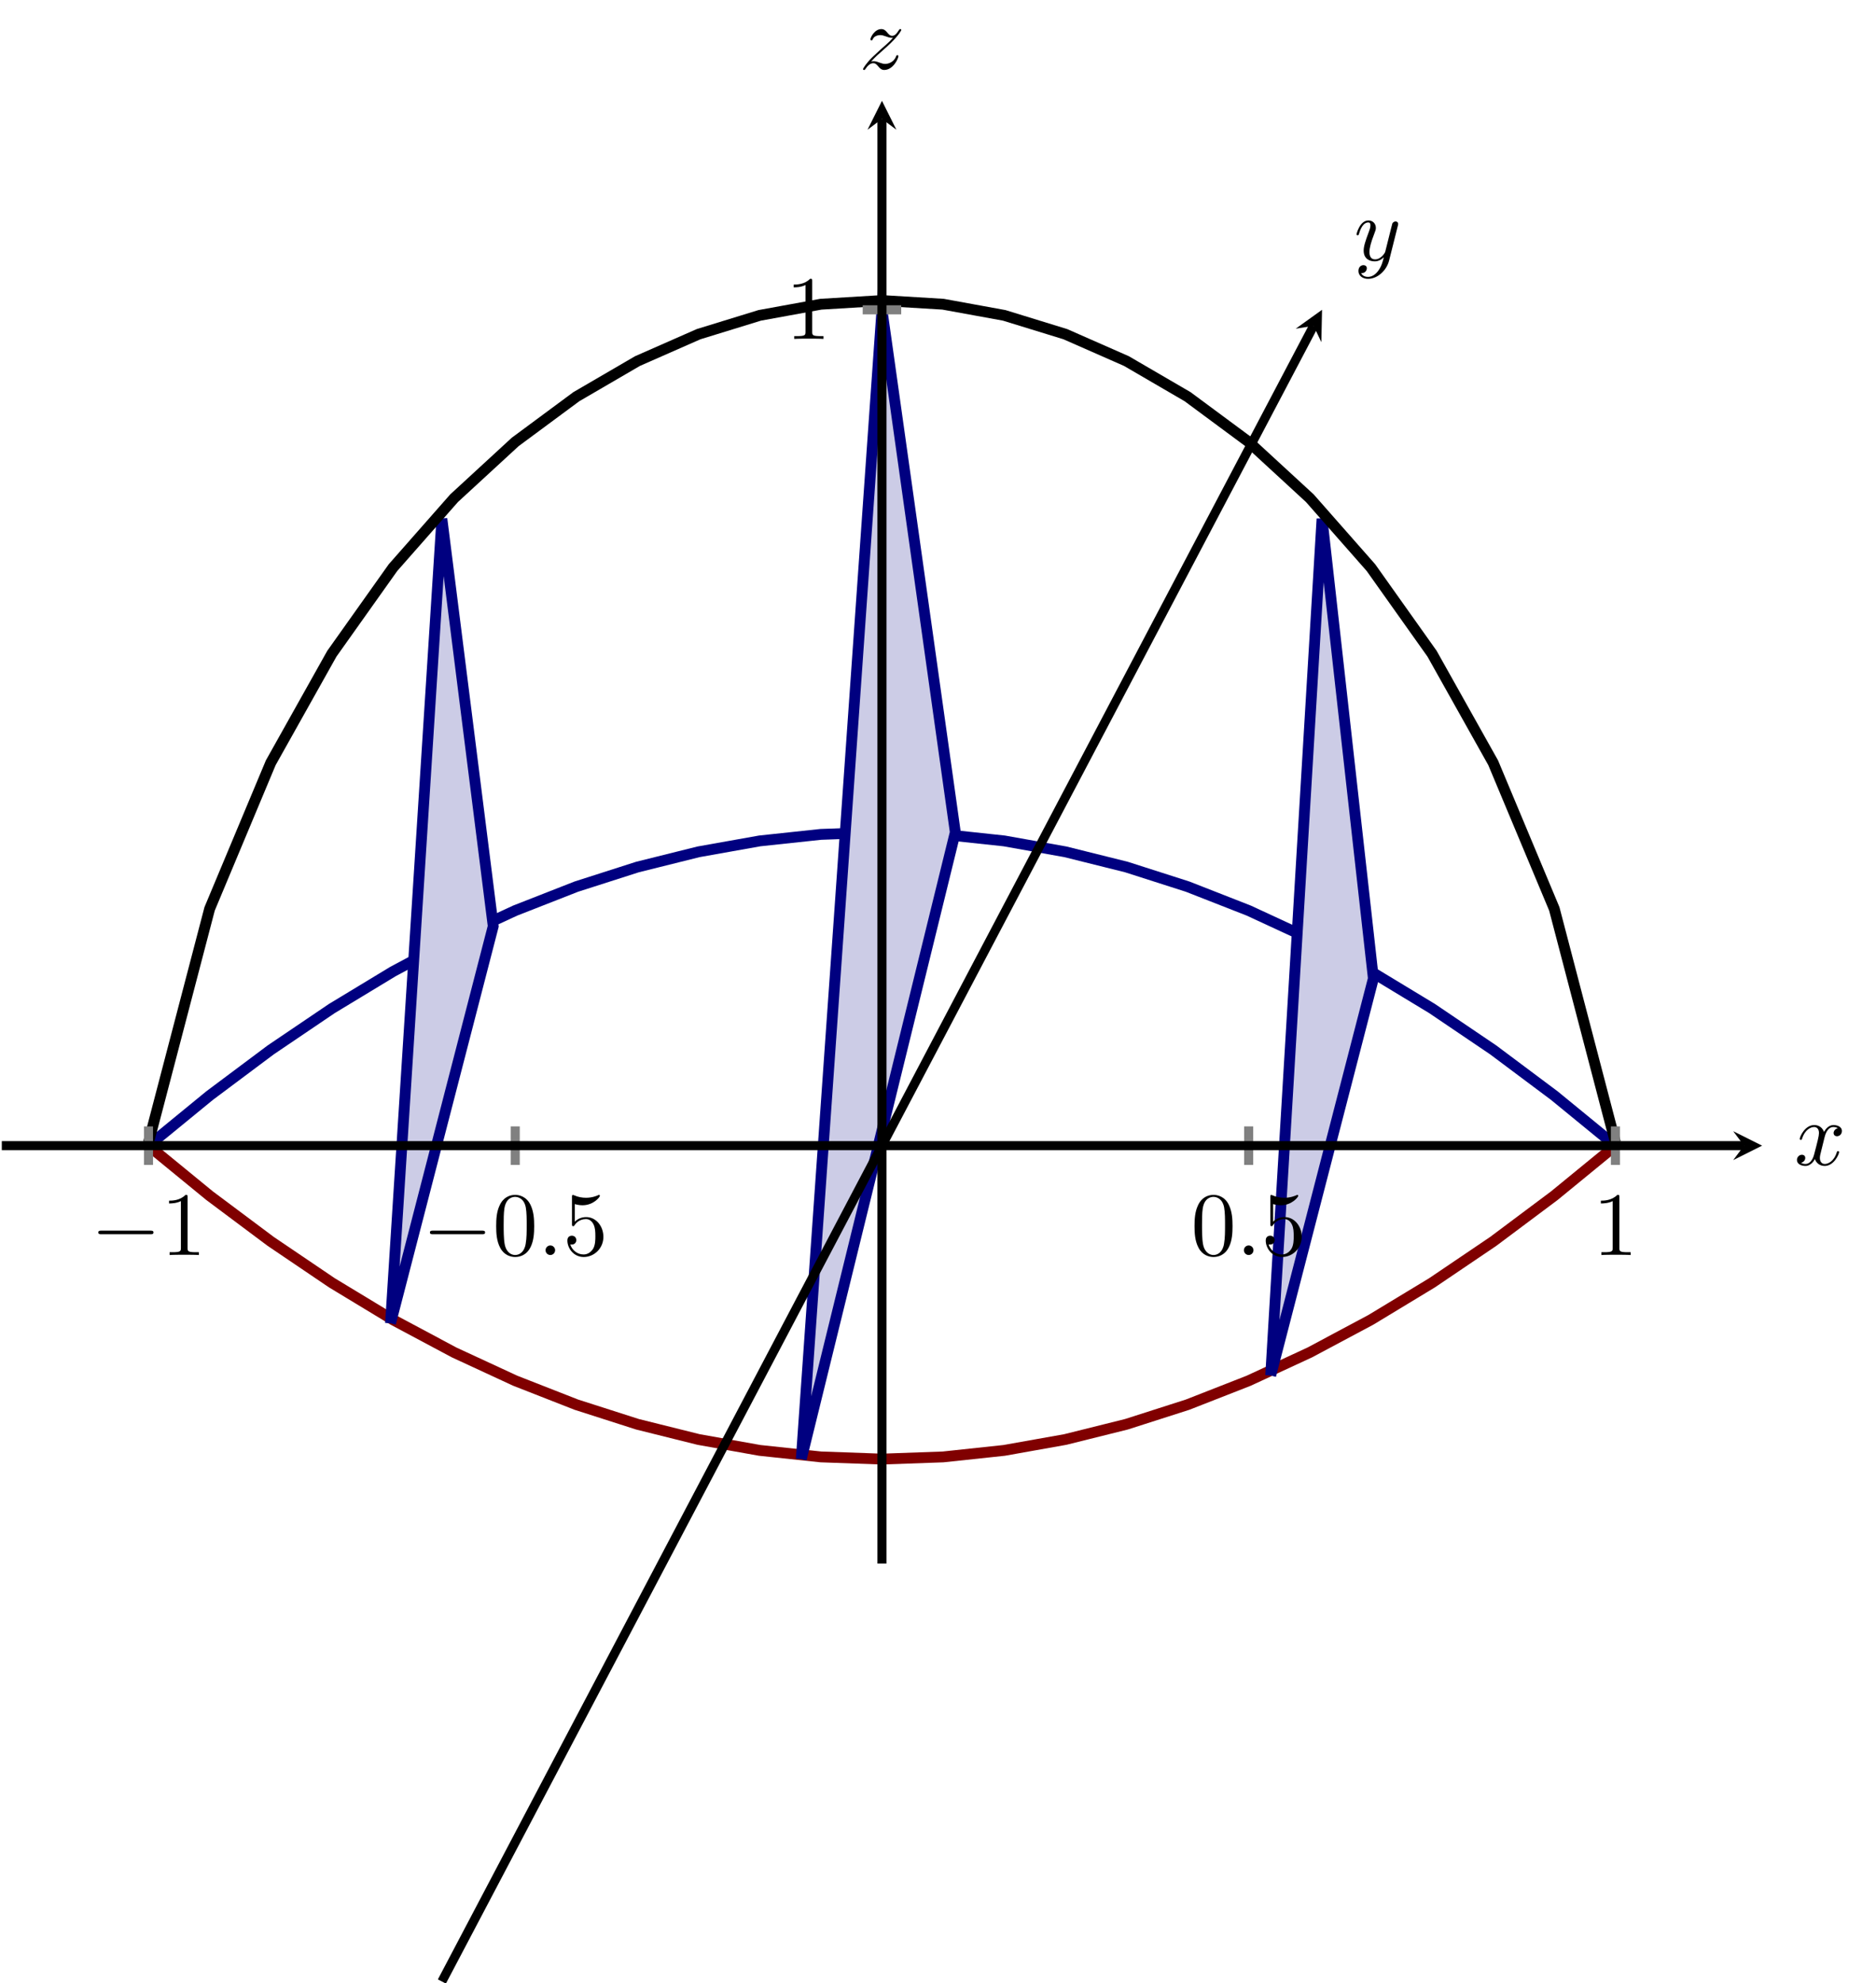 <?xml version="1.0" encoding="UTF-8" standalone="no"?>
<!DOCTYPE svg PUBLIC "-//W3C//DTD SVG 1.1//EN" "http://www.w3.org/Graphics/SVG/1.1/DTD/svg11.dtd">
<svg xmlns="http://www.w3.org/2000/svg" xmlns:xlink="http://www.w3.org/1999/xlink" version="1.1" width="207.042pt" height="218.835pt" viewBox="0 0 207.042 218.835">
<path transform="matrix(1,0,0,-1,.199,218.636)" stroke-width="1.196" stroke-linecap="butt" stroke-miterlimit="10" stroke-linejoin="miter" fill="none" stroke="#800000" d="M 16.189 92.226 L 22.935 86.702 L 29.681 81.659 L 36.426 77.095 L 43.172 73.012 L 49.917 69.41 L 56.663 66.288 L 63.409 63.646 L 70.154 61.484 L 76.9 59.803 L 83.646 58.602 L 90.391 57.882 L 97.137 57.641 L 103.882 57.881 L 110.628 58.602 L 117.374 59.803 L 124.119 61.484 L 130.865 63.646 L 137.61 66.287 L 144.356 69.41 L 151.102 73.012 L 157.847 77.095 L 164.593 81.658 L 171.338 86.702 L 178.084 92.226 "/>
<path transform="matrix(1,0,0,-1,.199,218.636)" stroke-width="1.196" stroke-linecap="butt" stroke-miterlimit="10" stroke-linejoin="miter" fill="none" stroke="#000080" d="M 16.189 92.226 L 22.935 97.75 L 29.681 102.794 L 36.426 107.357 L 43.172 111.44 L 49.917 115.042 L 56.663 118.165 L 63.409 120.807 L 70.154 122.968 L 76.9 124.649 L 83.646 125.85 L 90.391 126.571 L 97.137 126.811 L 103.882 126.571 L 110.628 125.85 L 117.374 124.649 L 124.119 122.968 L 130.865 120.807 L 137.61 118.165 L 144.356 115.043 L 151.102 111.44 L 157.847 107.357 L 164.593 102.794 L 171.338 97.75 L 178.084 92.227 "/>
<path transform="matrix(1,0,0,-1,.199,218.636)" d="M 88.233 57.641 L 105.232 126.811 L 97.137 184.452 L 88.233 57.641 " fill="#cccce6"/>
<path transform="matrix(1,0,0,-1,.199,218.636)" stroke-width="1.196" stroke-linecap="butt" stroke-miterlimit="10" stroke-linejoin="miter" fill="none" stroke="#000080" d="M 88.233 57.641 L 105.232 126.811 L 97.137 184.452 L 88.233 57.641 "/>
<path transform="matrix(1,0,0,-1,.199,218.636)" d="M 42.902 72.628 L 54.235 116.436 L 48.569 161.396 L 42.902 72.628 " fill="#cccce6"/>
<path transform="matrix(1,0,0,-1,.199,218.636)" stroke-width="1.196" stroke-linecap="butt" stroke-miterlimit="10" stroke-linejoin="miter" fill="none" stroke="#000080" d="M 42.902 72.628 L 54.235 116.436 L 48.569 161.396 L 42.902 72.628 "/>
<path transform="matrix(1,0,0,-1,.199,218.636)" d="M 140.039 66.864 L 151.372 110.671 L 145.705 161.396 L 140.039 66.864 " fill="#cccce6"/>
<path transform="matrix(1,0,0,-1,.199,218.636)" stroke-width="1.196" stroke-linecap="butt" stroke-miterlimit="10" stroke-linejoin="miter" fill="none" stroke="#000080" d="M 140.039 66.864 L 151.372 110.671 L 145.705 161.396 L 140.039 66.864 "/>
<path transform="matrix(1,0,0,-1,.199,218.636)" stroke-width="1.196" stroke-linecap="butt" stroke-miterlimit="10" stroke-linejoin="miter" fill="none" stroke="#000000" d="M 16.189 92.574 L 22.935 118.353 L 29.681 134.472 L 36.426 146.507 L 43.172 156.005 L 49.917 163.666 L 56.663 169.875 L 63.409 174.867 L 70.154 178.795 L 76.9 181.763 L 83.646 183.839 L 90.391 185.068 L 97.137 185.476 L 103.882 185.069 L 110.628 183.839 L 117.374 181.763 L 124.119 178.795 L 130.865 174.867 L 137.61 169.875 L 144.356 163.667 L 151.102 156.006 L 157.847 146.508 L 164.593 134.473 L 171.338 118.355 L 178.084 92.576 "/>
<path transform="matrix(1,0,0,-1,.199,218.636)" stroke-width="1" stroke-linecap="butt" stroke-miterlimit="10" stroke-linejoin="miter" fill="none" stroke="#000000" d="M 48.569 0 L 144.775 182.685 "/>
<path transform="matrix(.467,-.887,-.887,-.467,144.974,35.951)" d="M 1.993 0 L -1.196 1.594 L 0 0 L -1.196 -1.594 "/>
<symbol id="font_0_3">
<path d="M .457 .586 C .461 .6 .461 .602 .461 .609 C .461 .627 .447 .636 .432 .636 C .422 .636 .406 .63 .397 .615 C .395 .61 .387 .579 .383 .561 C .376 .535 .369 .508 .363 .481 L .318 .301 C .314 .286 .271 .216 .205 .216 C .154 .216 .143 .26 .143 .297 C .143 .343 .16 .405 .194 .493 C .21 .534 .214 .545 .214 .565 C .214 .61 .182 .647 .132 .647 C .037 .647 0 .502 0 .493 C 0 .483 .01 .483 .012 .483 C .022 .483 .023 .485 .028 .501 C .055 .595 .095 .625 .129 .625 C .137 .625 .154 .625 .154 .593 C .154 .568 .144 .542 .137 .523 C .097 .417 .079 .36 .079 .313 C .079 .224 .142 .194 .201 .194 C .24 .194 .274 .211 .302 .239 C .289 .187 .277 .138 .237 .085 C .211 .051 .173 .022 .127 .022 C .113 .022 .068 .025 .051 .064 C .067 .064 .08 .064 .094 .076 C .104 .085 .114 .098 .114 .117 C .114 .148 .087 .152 .077 .152 C .054 .152 .021 .136 .021 .087 C .021 .037 .065 0 .127 0 C .23 0 .333 .091 .361 .204 L .457 .586 Z "/>
</symbol>
<use xlink:href="#font_0_3" transform="matrix(9.963,0,0,-9.963,149.712,30.771)"/>
<path transform="matrix(1,0,0,-1,.199,218.636)" stroke-width="1" stroke-linecap="butt" stroke-miterlimit="10" stroke-linejoin="miter" fill="none" stroke="#808080" d="M 16.189 90.1 L 16.189 94.352 M 56.663 90.1 L 56.663 94.352 M 137.611 90.1 L 137.611 94.352 M 178.084 90.1 L 178.084 94.352 "/>
<path transform="matrix(1,0,0,-1,.199,218.636)" stroke-width="1" stroke-linecap="butt" stroke-miterlimit="10" stroke-linejoin="miter" fill="none" stroke="#808080" d="M 95.011 184.452 L 99.263 184.452 "/>
<path transform="matrix(1,0,0,-1,.199,218.636)" stroke-width="1" stroke-linecap="butt" stroke-miterlimit="10" stroke-linejoin="miter" fill="none" stroke="#000000" d="M 0 92.226 L 192.281 92.226 "/>
<path transform="matrix(1,0,0,-1,192.48,126.41)" d="M 1.993 0 L -1.196 1.594 L 0 0 L -1.196 -1.594 "/>
<path transform="matrix(1,0,0,-1,.199,218.636)" stroke-width="1" stroke-linecap="butt" stroke-miterlimit="10" stroke-linejoin="miter" fill="none" stroke="#000000" d="M 97.137 46.113 L 97.137 205.516 "/>
<path transform="matrix(0,-1,-1,-0,97.336,13.12)" d="M 1.993 0 L -1.196 1.594 L 0 0 L -1.196 -1.594 "/>
<symbol id="font_1_1">
<path d="M .576 0 C .593 0 .611 0 .611 .02 C .611 .04 .593 .04 .576 .04 L .035 .04 C .018 .04 0 .04 0 .02 C 0 0 .018 0 .035 0 L .576 0 Z "/>
</symbol>
<use xlink:href="#font_1_1" transform="matrix(9.963,0,0,-9.963,10.851,136.186)"/>
<symbol id="font_2_2">
<path d="M .205 .64 C .205 .664 .205 .666 .182 .666 C .12 .602 .032 .602 0 .602 L 0 .571 C .02 .571 .079 .571 .131 .597 L .131 .079 C .131 .043 .128 .031 .038 .031 L .006 .031 L .006 0 C .041 .003 .128 .003 .168 .003 C .208 .003 .295 .003 .33 0 L .33 .031 L .298 .031 C .208 .031 .205 .042 .205 .079 L .205 .64 Z "/>
</symbol>
<use xlink:href="#font_2_2" transform="matrix(9.963,0,0,-9.963,18.659,138.477)"/>
<use xlink:href="#font_1_1" transform="matrix(9.963,0,0,-9.963,47.449,136.186)"/>
<symbol id="font_2_1">
<path d="M .421 .342 C .421 .422 .416 .502 .381 .576 C .335 .672 .253 .688 .211 .688 C .151 .688 .078 .662 .037 .569 C .005 .5 0 .422 0 .342 C 0 .267 .004 .177 .045 .101 C .088 .02 .161 0 .21 0 C .264 0 .34 .021 .384 .116 C .416 .185 .421 .263 .421 .342 M .21 .022 C .171 .022 .112 .047 .094 .143 C .083 .203 .083 .295 .083 .354 C .083 .418 .083 .484 .091 .538 C .11 .657 .185 .666 .21 .666 C .243 .666 .309 .648 .328 .549 C .338 .493 .338 .417 .338 .354 C .338 .279 .338 .211 .327 .147 C .312 .052 .255 .022 .21 .022 Z "/>
</symbol>
<use xlink:href="#font_2_1" transform="matrix(9.963,0,0,-9.963,54.76,138.696)"/>
<symbol id="font_0_1">
<path d="M .106 .053 C .106 .082 .082 .106 .053 .106 C .024 .106 0 .082 0 .053 C 0 .024 .024 0 .053 0 C .082 0 .106 .024 .106 .053 Z "/>
</symbol>
<use xlink:href="#font_0_1" transform="matrix(9.963,0,0,-9.963,60.209,138.477)"/>
<symbol id="font_2_3">
<path d="M .399 .223 C .399 .342 .317 .442 .209 .442 C .161 .442 .118 .426 .082 .391 L .082 .586 C .102 .58 .135 .573 .167 .573 C .29 .573 .36 .664 .36 .677 C .36 .683 .357 .688 .35 .688 C .349 .688 .347 .688 .342 .685 C .322 .676 .273 .656 .206 .656 C .166 .656 .12 .663 .073 .684 C .065 .687 .063 .687 .061 .687 C .051 .687 .051 .679 .051 .663 L .051 .367 C .051 .349 .051 .341 .065 .341 C .072 .341 .074 .344 .078 .35 C .089 .366 .126 .42 .207 .42 C .259 .42 .284 .374 .292 .356 C .308 .319 .31 .28 .31 .23 C .31 .195 .31 .135 .286 .093 C .262 .054 .225 .028 .179 .028 C .106 .028 .049 .081 .032 .14 C .035 .139 .038 .138 .049 .138 C .082 .138 .099 .163 .099 .187 C .099 .211 .082 .236 .049 .236 C .035 .236 0 .229 0 .183 C 0 .097 .069 0 .181 0 C .297 0 .399 .096 .399 .223 Z "/>
</symbol>
<use xlink:href="#font_2_3" transform="matrix(9.963,0,0,-9.963,62.618,138.696)"/>
<use xlink:href="#font_2_1" transform="matrix(9.963,0,0,-9.963,131.832,138.696)"/>
<use xlink:href="#font_0_1" transform="matrix(9.963,0,0,-9.963,137.281,138.477)"/>
<use xlink:href="#font_2_3" transform="matrix(9.963,0,0,-9.963,139.69,138.696)"/>
<use xlink:href="#font_2_2" transform="matrix(9.963,0,0,-9.963,176.678,138.477)"/>
<use xlink:href="#font_2_2" transform="matrix(9.963,0,0,-9.963,87.595,37.396)"/>
<symbol id="font_0_2">
<path d="M .305 .313 C .311 .339 .334 .431 .404 .431 C .409 .431 .433 .431 .454 .418 C .426 .413 .406 .388 .406 .364 C .406 .348 .417 .329 .444 .329 C .466 .329 .498 .347 .498 .387 C .498 .439 .439 .453 .405 .453 C .347 .453 .312 .4 .3 .377 C .275 .443 .221 .453 .192 .453 C .088 .453 .031 .324 .031 .299 C .031 .289 .041 .289 .043 .289 C .051 .289 .054 .291 .056 .3 C .09 .406 .156 .431 .19 .431 C .209 .431 .244 .422 .244 .364 C .244 .333 .227 .266 .19 .126 C .174 .064 .139 .022 .095 .022 C .089 .022 .066 .022 .045 .035 C .07 .04 .092 .061 .092 .089 C .092 .116 .07 .124 .055 .124 C .025 .124 0 .098 0 .066 C 0 .02 .05 0 .094 0 C .16 0 .196 .07 .199 .076 C .211 .039 .247 0 .307 0 C .41 0 .467 .129 .467 .154 C .467 .164 .458 .164 .455 .164 C .446 .164 .444 .16 .442 .153 C .409 .046 .341 .022 .309 .022 C .27 .022 .254 .054 .254 .088 C .254 .11 .26 .132 .271 .176 L .305 .313 Z "/>
</symbol>
<use xlink:href="#font_0_2" transform="matrix(9.963,0,0,-9.963,198.317,128.649)"/>
<symbol id="font_0_4">
<path d="M .09 .094 C .144 .152 .173 .177 .209 .208 C .209 .209 .271 .262 .307 .298 C .402 .391 .424 .439 .424 .443 C .424 .453 .415 .453 .413 .453 C .406 .453 .403 .451 .398 .442 C .368 .394 .347 .378 .323 .378 C .299 .378 .287 .393 .272 .41 C .253 .433 .236 .453 .203 .453 C .128 .453 .082 .36 .082 .339 C .082 .334 .085 .328 .094 .328 C .103 .328 .105 .333 .107 .339 C .126 .385 .184 .386 .192 .386 C .213 .386 .232 .379 .255 .371 C .295 .356 .306 .356 .332 .356 C .296 .313 .212 .241 .193 .225 L .103 .141 C .035 .074 0 .017 0 .01 C 0 0 .01 0 .012 0 C .02 0 .022 .002 .028 .013 C .051 .048 .081 .075 .113 .075 C .136 .075 .146 .066 .171 .037 C .188 .016 .206 0 .235 0 C .334 0 .392 .127 .392 .154 C .392 .159 .388 .164 .38 .164 C .371 .164 .369 .158 .366 .151 C .343 .086 .279 .067 .246 .067 C .226 .067 .208 .073 .187 .08 C .153 .093 .138 .097 .117 .097 C .115 .097 .099 .097 .09 .094 Z "/>
</symbol>
<use xlink:href="#font_0_4" transform="matrix(9.963,0,0,-9.963,95.246,7.72)"/>
</svg>
